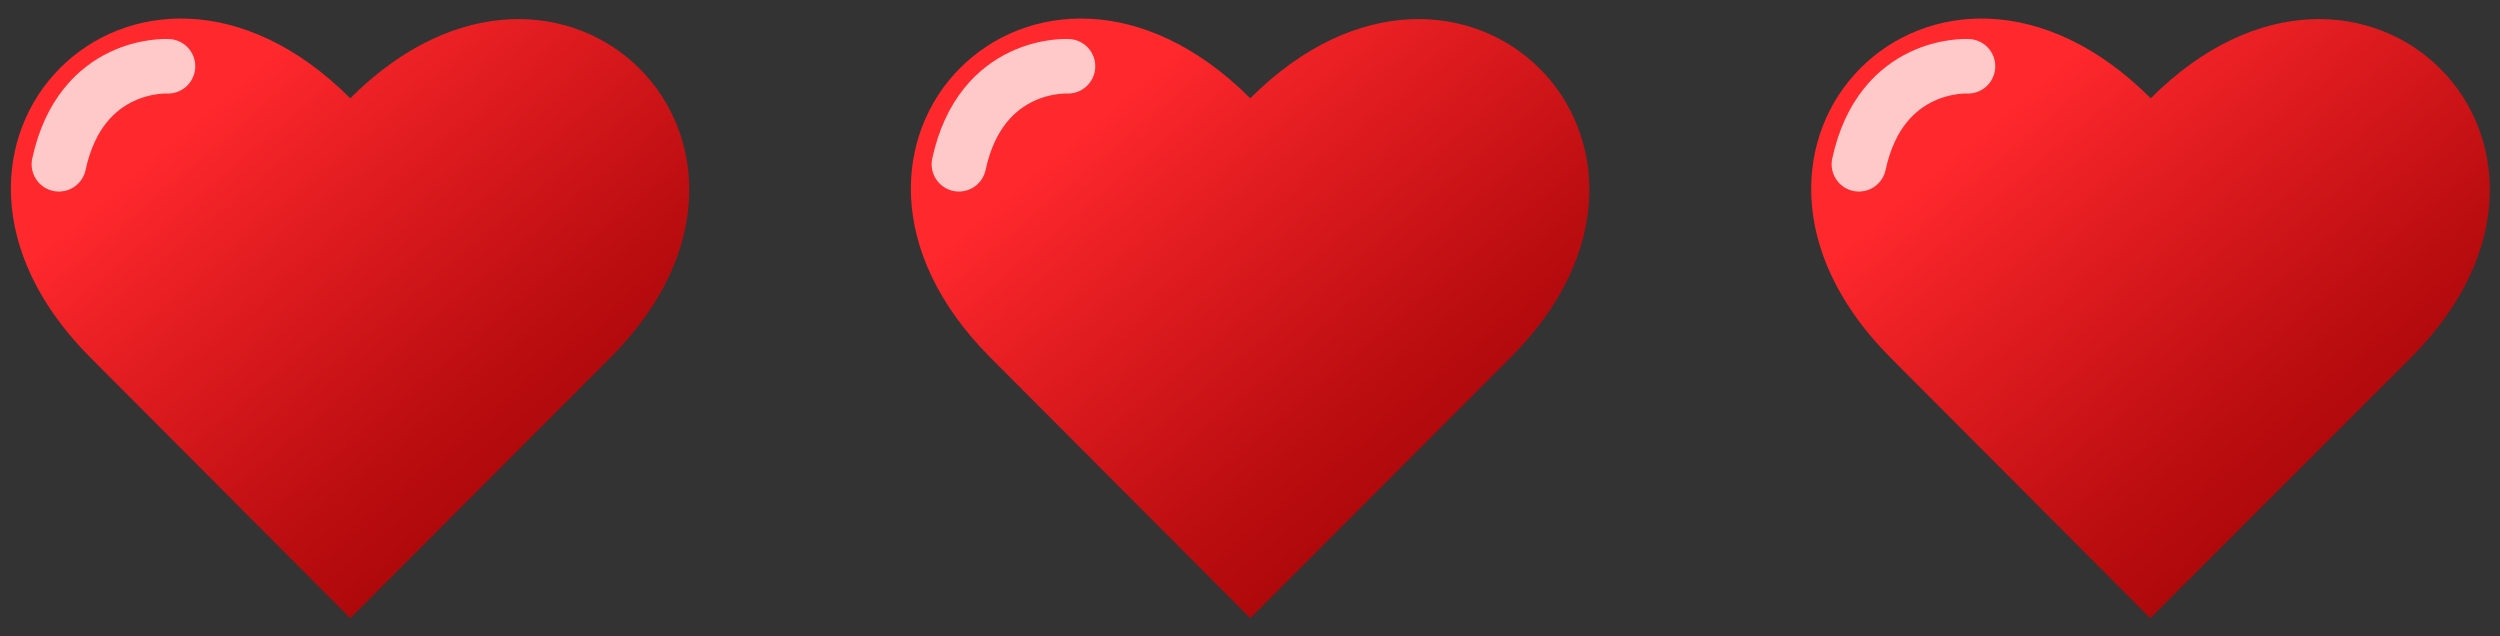 <svg xmlns="http://www.w3.org/2000/svg" xmlns:xlink="http://www.w3.org/1999/xlink" width="275" height="70" viewBox="0 0 275 70">
  <rect x="0" y="0" width="275" height="70" fill="#333333" stroke="none"/>
  <defs>
    <style>
      .cls-1 {
        fill: url(#linear-gradient);
      }

      .cls-2 {
        fill: none;
        stroke: #fff;
        stroke-linecap: round;
        stroke-miterlimit: 10;
        stroke-width: 6px;
        opacity: 0.75;
      }

      .cls-3 {
        fill: url(#linear-gradient-2);
      }

      .cls-4 {
        fill: url(#linear-gradient-3);
      }
    </style>
    <linearGradient id="linear-gradient" x1="75.32" y1="64.98" x2="27.04" y2="8.06" gradientUnits="userSpaceOnUse">
      <stop offset="0" stop-color="#9b0003"/>
      <stop offset="0.17" stop-color="#a40407"/>
      <stop offset="0.45" stop-color="#bd0e11"/>
      <stop offset="0.8" stop-color="#e51e22"/>
      <stop offset="1" stop-color="#ff282d"/>
    </linearGradient>
    <linearGradient id="linear-gradient-2" x1="174.32" y1="64.98" x2="126.04" y2="8.06" xlink:href="#linear-gradient"/>
    <linearGradient id="linear-gradient-3" x1="273.32" y1="64.98" x2="225.04" y2="8.06" xlink:href="#linear-gradient"/>
  </defs>
  <g id="text">
    <g>
      <g>
        <path class="cls-1" d="M38.53,68,10,39.39C-13.54,15.89,15-12.68,38.53,10.81,61.93-12.58,90.5,16,67.1,39.39Z"/>
        <path class="cls-2" d="M18.48,7.29s-9.55-.57-12,10.78"/>
      </g>
      <g>
        <path class="cls-3" d="M137.53,68,109,39.39C85.46,15.89,114-12.68,137.53,10.81c23.4-23.39,52,5.18,28.57,28.58Z"/>
        <path class="cls-2" d="M117.48,7.29s-9.55-.57-12,10.78"/>
      </g>
      <g>
        <path class="cls-4" d="M236.53,68,208,39.39c-23.49-23.5,5.08-52.07,28.58-28.58,23.4-23.39,52,5.18,28.57,28.58Z"/>
        <path class="cls-2" d="M216.48,7.29s-9.55-.57-12,10.78"/>
      </g>
    </g>
  </g>
</svg>
